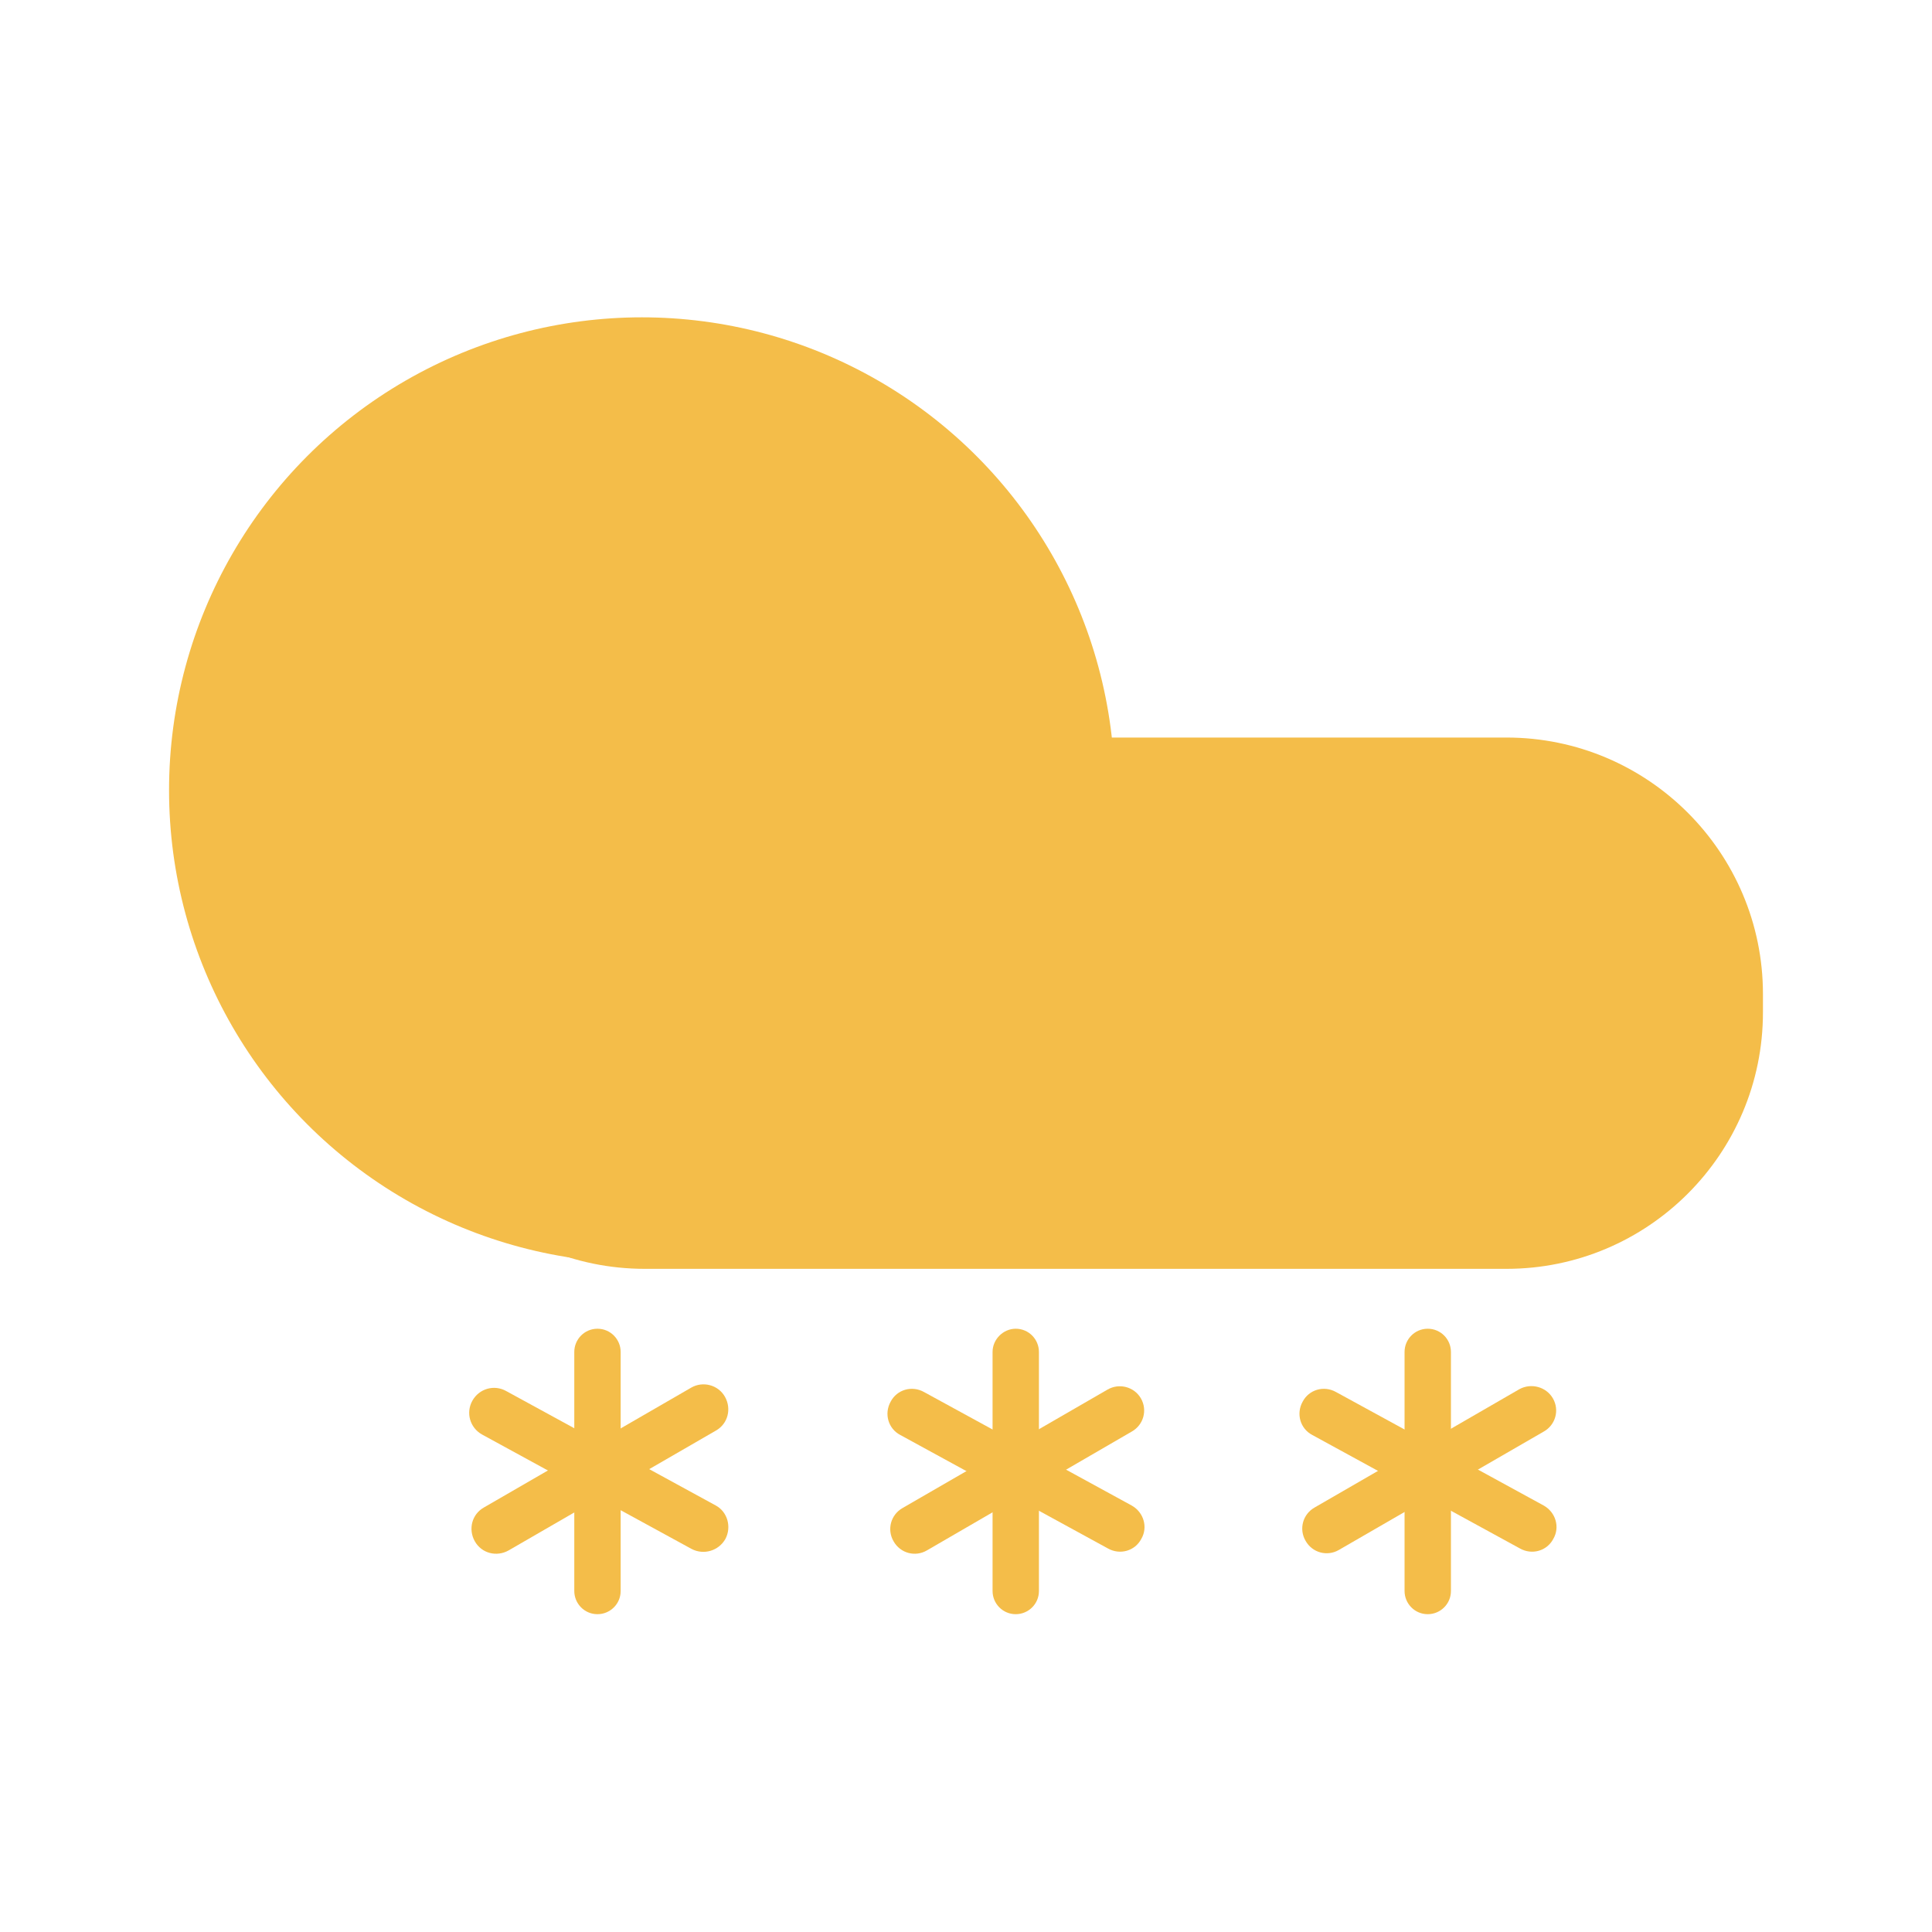 <?xml version="1.0" encoding="utf-8"?>
<!-- Generator: Adobe Illustrator 24.3.0, SVG Export Plug-In . SVG Version: 6.00 Build 0)  -->
<svg version="1.1" id="图层_1" xmlns="http://www.w3.org/2000/svg" xmlns:xlink="http://www.w3.org/1999/xlink" x="0px" y="0px"
	 viewBox="0 0 400 400" style="enable-background:new 0 0 400 400;" xml:space="preserve">
<style type="text/css">
	.st0{fill:#F4BD49;}
</style>
<g>
	<g>
		<path class="st0" d="M133.5,152.7h178.4c29.3,0,53.1,23.8,53.1,53.1v3.8c0,29.3-23.8,53.1-53.1,53.1H133.5
			c-29.3,0-53.1-23.8-53.1-53.1v-3.8C80.4,176.5,104.1,152.7,133.5,152.7z"/>
		<circle class="st0" cx="132.9" cy="163.6" r="97.9"/>
	</g>
	<g>
		<path class="st0" d="M123.7,275.1L123.7,275.1c2.7,0,4.8,2.2,4.8,4.8v49.5c0,2.7-2.2,4.8-4.8,4.8h0c-2.7,0-4.8-2.2-4.8-4.8v-49.5
			C118.9,277.3,121,275.1,123.7,275.1z"/>
		<path class="st0" d="M150.1,289.2L150.1,289.2c1.4,2.5,0.6,5.6-1.9,7l-42.9,24.8c-2.5,1.4-5.6,0.6-7-1.9l0,0
			c-1.4-2.5-0.6-5.6,1.9-7l42.9-24.8C145.5,285.9,148.7,286.7,150.1,289.2z"/>
		<path class="st0" d="M150.2,318.6L150.2,318.6c-1.4,2.5-4.5,3.4-7,2.1l-43.4-23.7c-2.5-1.4-3.4-4.5-2-7l0,0c1.4-2.5,4.5-3.4,7-2
			l43.4,23.7C150.6,313,151.5,316.1,150.2,318.6z"/>
	</g>
	<g>
		<path class="st0" d="M210.3,275.1L210.3,275.1c2.7,0,4.8,2.2,4.8,4.8v49.5c0,2.7-2.2,4.8-4.8,4.8l0,0c-2.7,0-4.8-2.2-4.8-4.8
			v-49.5C205.5,277.3,207.7,275.1,210.3,275.1z"/>
		<path class="st0" d="M236.2,289.5L236.2,289.5c1.4,2.4,0.6,5.5-1.9,6.9L191.9,321c-2.4,1.4-5.5,0.6-6.9-1.9l0,0
			c-1.4-2.4-0.6-5.5,1.9-6.9l42.4-24.5C231.7,286.3,234.8,287.1,236.2,289.5z"/>
		<path class="st0" d="M236.3,318.6L236.3,318.6c-1.3,2.5-4.4,3.4-6.9,2l-43-23.5c-2.5-1.3-3.4-4.4-2-6.9l0,0c1.3-2.5,4.4-3.4,6.9-2
			l43,23.5C236.8,313.1,237.7,316.2,236.3,318.6z"/>
	</g>
	<g>
		<path class="st0" d="M295.6,275.1L295.6,275.1c2.7,0,4.8,2.2,4.8,4.8v49.5c0,2.7-2.2,4.8-4.8,4.8h0c-2.7,0-4.8-2.2-4.8-4.8v-49.5
			C290.8,277.3,292.9,275.1,295.6,275.1z"/>
		<path class="st0" d="M321.5,289.5L321.5,289.5c1.4,2.4,0.6,5.5-1.9,6.9l-42.4,24.5c-2.4,1.4-5.5,0.6-6.9-1.9l0,0
			c-1.4-2.4-0.6-5.5,1.9-6.9l42.4-24.5C317,286.3,320.1,287.1,321.5,289.5z"/>
		<path class="st0" d="M321.6,318.6L321.6,318.6c-1.3,2.5-4.4,3.4-6.9,2l-43-23.5c-2.5-1.3-3.4-4.4-2-6.9l0,0c1.3-2.5,4.4-3.4,6.9-2
			l43,23.5C322.1,313.1,323,316.2,321.6,318.6z"/>
	</g>
</g>
</svg>
